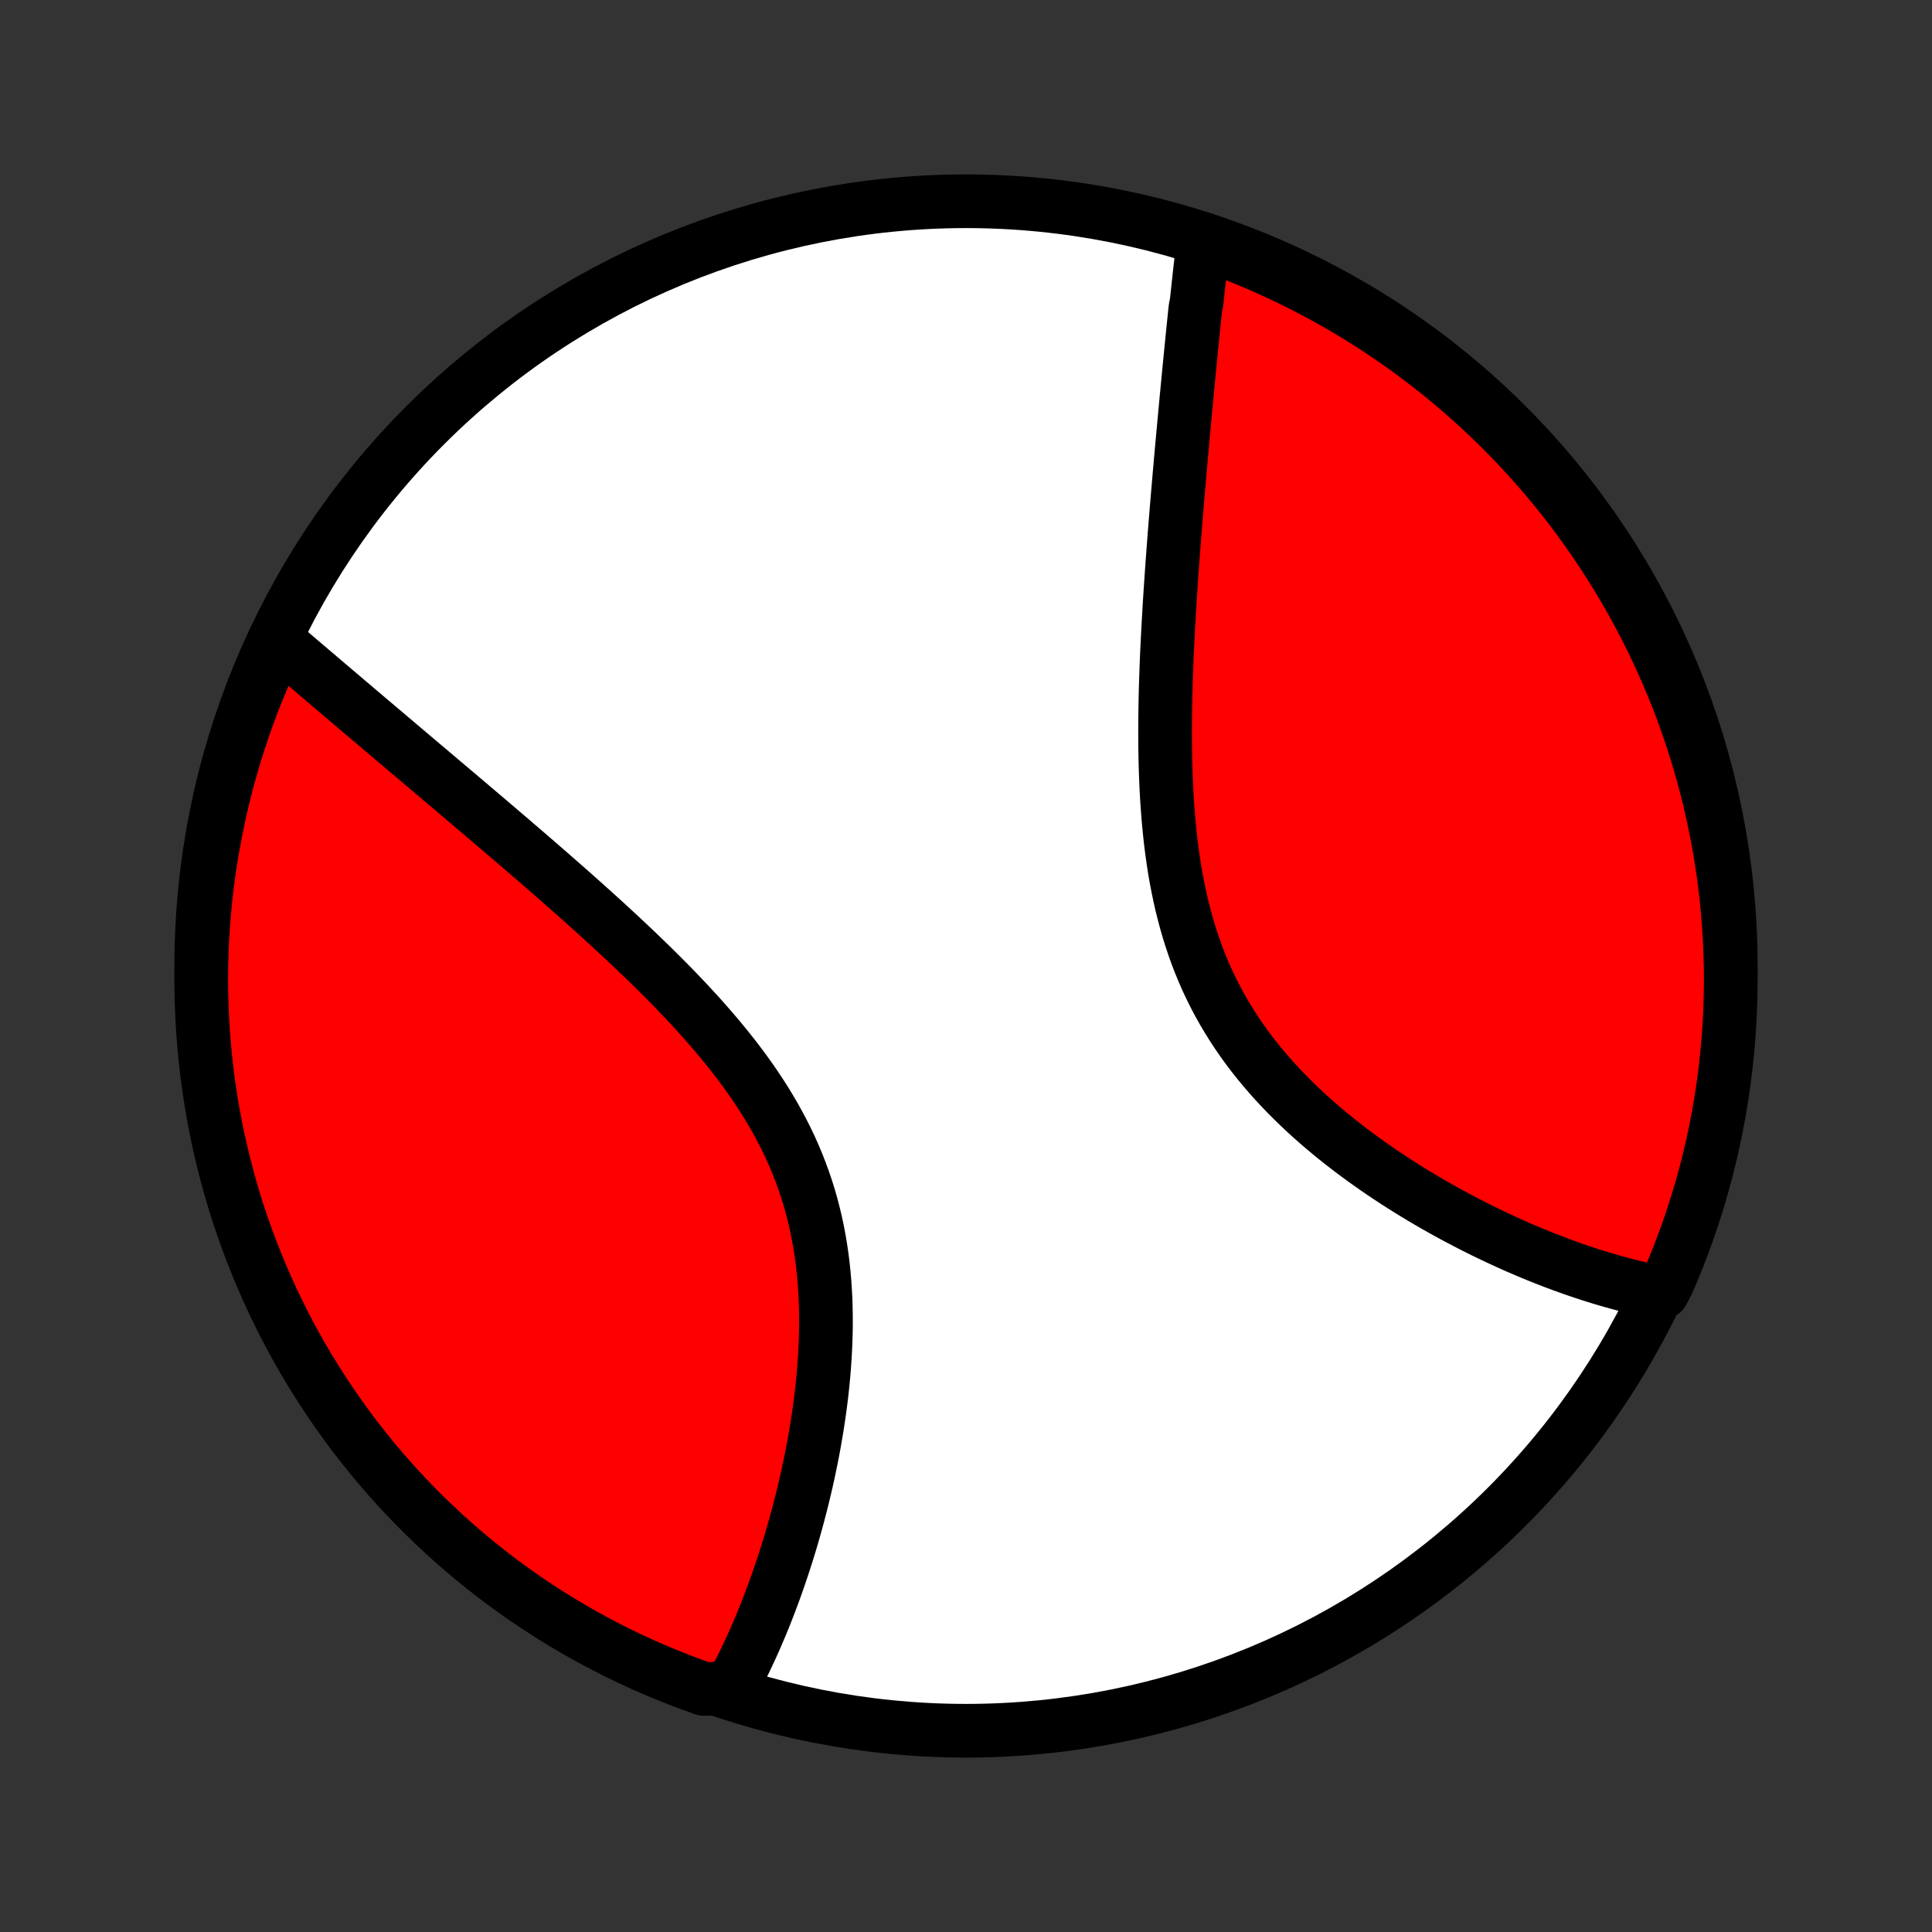 <?xml version="1.0" encoding="utf-8" standalone="no"?>
<!DOCTYPE svg PUBLIC "-//W3C//DTD SVG 1.1//EN"
  "http://www.w3.org/Graphics/SVG/1.1/DTD/svg11.dtd">
<!-- Created with matplotlib (http://matplotlib.org/) -->
<svg height="72pt" version="1.1" viewBox="0 0 72 72" width="72pt" xmlns="http://www.w3.org/2000/svg" xmlns:xlink="http://www.w3.org/1999/xlink">
 <rect x="0" y="0" width="72" height="72" fill="#333333" stroke="none"/>
 <defs>
  <style type="text/css">
*{stroke-linecap:butt;stroke-linejoin:round;}
  </style>
 </defs>
 <g id="figure_1">
  <g id="patch_1">
   <path d="
M0 72
L72 72
L72 0
L0 0
z
" style="fill:none;"/>
  </g>
  <g id="axes_1">
   <g id="PatchCollection_1">
    <defs>
     <path d="
M36 -7.5
C43.558 -7.5 50.808 -10.503 56.153 -15.848
C61.497 -21.192 64.5 -28.442 64.5 -36
C64.5 -43.558 61.497 -50.808 56.153 -56.153
C50.808 -61.497 43.558 -64.5 36 -64.5
C28.442 -64.5 21.192 -61.497 15.848 -56.153
C10.503 -50.808 7.5 -43.558 7.5 -36
C7.5 -28.442 10.503 -21.192 15.848 -15.848
C21.192 -10.503 28.442 -7.5 36 -7.5
z
" id="C0_0_a811fe30f3"/>
     <path d="
M44.857 -63.073
L44.834 -62.883
L44.811 -62.692
L44.788 -62.5
L44.766 -62.307
L44.744 -62.113
L44.722 -61.919
L44.7 -61.723
L44.679 -61.526
L44.657 -61.329
L44.636 -61.13
L44.614 -60.93
L44.593 -60.73
L44.551 -60.528
L44.529 -60.325
L44.508 -60.12
L44.487 -59.915
L44.466 -59.709
L44.445 -59.501
L44.424 -59.292
L44.403 -59.081
L44.382 -58.87
L44.361 -58.657
L44.34 -58.443
L44.319 -58.227
L44.298 -58.01
L44.277 -57.791
L44.256 -57.571
L44.235 -57.349
L44.213 -57.125
L44.192 -56.9
L44.171 -56.674
L44.15 -56.445
L44.128 -56.215
L44.107 -55.983
L44.085 -55.749
L44.064 -55.514
L44.042 -55.276
L44.021 -55.037
L43.999 -54.795
L43.978 -54.552
L43.956 -54.307
L43.935 -54.059
L43.914 -53.809
L43.892 -53.558
L43.871 -53.304
L43.849 -53.048
L43.828 -52.789
L43.807 -52.529
L43.786 -52.266
L43.765 -52
L43.745 -51.733
L43.724 -51.462
L43.704 -51.19
L43.684 -50.915
L43.664 -50.638
L43.645 -50.358
L43.626 -50.076
L43.607 -49.791
L43.589 -49.504
L43.572 -49.214
L43.555 -48.922
L43.538 -48.628
L43.523 -48.331
L43.508 -48.031
L43.493 -47.73
L43.48 -47.425
L43.468 -47.119
L43.457 -46.81
L43.447 -46.499
L43.438 -46.186
L43.431 -45.87
L43.426 -45.553
L43.422 -45.234
L43.419 -44.912
L43.419 -44.589
L43.421 -44.264
L43.425 -43.938
L43.432 -43.61
L43.441 -43.281
L43.453 -42.951
L43.468 -42.62
L43.486 -42.287
L43.508 -41.955
L43.533 -41.621
L43.562 -41.288
L43.595 -40.954
L43.632 -40.62
L43.674 -40.286
L43.721 -39.953
L43.772 -39.621
L43.829 -39.29
L43.892 -38.96
L43.96 -38.631
L44.033 -38.304
L44.114 -37.979
L44.2 -37.656
L44.292 -37.336
L44.392 -37.018
L44.498 -36.703
L44.61 -36.39
L44.73 -36.081
L44.856 -35.776
L44.989 -35.474
L45.13 -35.176
L45.277 -34.882
L45.43 -34.592
L45.591 -34.306
L45.758 -34.024
L45.931 -33.747
L46.11 -33.474
L46.295 -33.206
L46.485 -32.942
L46.681 -32.683
L46.883 -32.429
L47.089 -32.179
L47.299 -31.934
L47.514 -31.693
L47.732 -31.458
L47.955 -31.226
L48.18 -31
L48.409 -30.778
L48.64 -30.56
L48.874 -30.347
L49.11 -30.138
L49.348 -29.934
L49.588 -29.734
L49.829 -29.539
L50.071 -29.347
L50.314 -29.16
L50.558 -28.977
L50.802 -28.797
L51.047 -28.622
L51.292 -28.451
L51.536 -28.284
L51.781 -28.12
L52.025 -27.96
L52.269 -27.804
L52.512 -27.652
L52.755 -27.503
L52.997 -27.357
L53.238 -27.215
L53.478 -27.076
L53.717 -26.941
L53.954 -26.809
L54.191 -26.68
L54.426 -26.555
L54.66 -26.433
L54.893 -26.313
L55.124 -26.197
L55.354 -26.083
L55.583 -25.973
L55.81 -25.865
L56.035 -25.761
L56.259 -25.659
L56.482 -25.559
L56.703 -25.463
L56.923 -25.369
L57.141 -25.278
L57.358 -25.189
L57.573 -25.103
L57.787 -25.02
L57.999 -24.939
L58.21 -24.86
L58.42 -24.784
L58.628 -24.71
L58.835 -24.639
L59.04 -24.57
L59.244 -24.503
L59.447 -24.439
L59.648 -24.377
L59.849 -24.317
L60.048 -24.259
L60.246 -24.204
L60.443 -24.151
L60.638 -24.1
L60.833 -24.051
L61.026 -24.005
L61.218 -23.961
L61.41 -23.919
L61.6 -23.879
L61.953 -23.841
L62.155 -24.224
L62.349 -24.679
L62.534 -25.137
L62.712 -25.599
L62.881 -26.063
L63.042 -26.531
L63.195 -27.002
L63.34 -27.475
L63.476 -27.951
L63.604 -28.429
L63.724 -28.91
L63.835 -29.393
L63.937 -29.877
L64.031 -30.364
L64.117 -30.853
L64.194 -31.343
L64.262 -31.834
L64.322 -32.327
L64.373 -32.821
L64.416 -33.315
L64.45 -33.811
L64.475 -34.307
L64.491 -34.804
L64.499 -35.301
L64.499 -35.798
L64.489 -36.296
L64.471 -36.793
L64.444 -37.29
L64.408 -37.787
L64.364 -38.283
L64.311 -38.778
L64.25 -39.273
L64.18 -39.767
L64.101 -40.259
L64.014 -40.75
L63.918 -41.24
L63.814 -41.728
L63.702 -42.215
L63.58 -42.699
L63.451 -43.181
L63.313 -43.662
L63.167 -44.139
L63.012 -44.615
L62.849 -45.088
L62.679 -45.558
L62.5 -46.025
L62.312 -46.489
L62.117 -46.95
L61.914 -47.407
L61.703 -47.862
L61.485 -48.312
L61.258 -48.759
L61.024 -49.202
L60.782 -49.64
L60.532 -50.075
L60.276 -50.505
L60.011 -50.931
L59.74 -51.353
L59.461 -51.769
L59.175 -52.181
L58.882 -52.588
L58.582 -52.99
L58.275 -53.387
L57.961 -53.779
L57.641 -54.164
L57.314 -54.545
L56.981 -54.92
L56.641 -55.289
L56.295 -55.652
L55.942 -56.009
L55.584 -56.361
L55.22 -56.706
L54.849 -57.044
L54.474 -57.376
L54.092 -57.702
L53.705 -58.021
L53.312 -58.334
L52.915 -58.639
L52.512 -58.938
L52.104 -59.23
L51.691 -59.514
L51.273 -59.792
L50.851 -60.062
L50.424 -60.325
L49.993 -60.58
L49.558 -60.828
L49.118 -61.069
L48.675 -61.301
L48.227 -61.527
L47.776 -61.744
L47.321 -61.953
L46.863 -62.155
L46.401 -62.349
L45.937 -62.534
L45.469 -62.712
z
" id="C0_1_d4fbe05905"/>
     <path d="
M10.26 -48.171
L10.407 -48.046
L10.555 -47.921
L10.703 -47.795
L10.852 -47.668
L11.002 -47.541
L11.152 -47.413
L11.303 -47.284
L11.456 -47.155
L11.608 -47.025
L11.762 -46.895
L11.916 -46.763
L12.071 -46.631
L12.227 -46.498
L12.384 -46.365
L12.543 -46.23
L12.701 -46.096
L12.861 -45.96
L13.022 -45.823
L13.184 -45.686
L13.347 -45.547
L13.511 -45.408
L13.676 -45.268
L13.842 -45.127
L14.01 -44.985
L14.178 -44.842
L14.348 -44.699
L14.519 -44.554
L14.692 -44.408
L14.865 -44.261
L15.04 -44.113
L15.216 -43.964
L15.394 -43.813
L15.573 -43.662
L15.754 -43.509
L15.936 -43.355
L16.119 -43.2
L16.304 -43.044
L16.49 -42.886
L16.678 -42.727
L16.868 -42.567
L17.059 -42.405
L17.252 -42.242
L17.446 -42.077
L17.642 -41.911
L17.84 -41.743
L18.039 -41.574
L18.24 -41.403
L18.442 -41.23
L18.646 -41.056
L18.852 -40.88
L19.06 -40.703
L19.269 -40.523
L19.48 -40.342
L19.692 -40.159
L19.907 -39.974
L20.122 -39.787
L20.34 -39.598
L20.559 -39.407
L20.779 -39.215
L21.001 -39.02
L21.224 -38.823
L21.449 -38.624
L21.675 -38.423
L21.902 -38.22
L22.13 -38.014
L22.36 -37.807
L22.59 -37.597
L22.821 -37.385
L23.053 -37.17
L23.285 -36.953
L23.518 -36.734
L23.752 -36.512
L23.985 -36.288
L24.219 -36.061
L24.452 -35.832
L24.685 -35.6
L24.917 -35.366
L25.149 -35.129
L25.379 -34.889
L25.608 -34.647
L25.836 -34.402
L26.062 -34.155
L26.285 -33.904
L26.506 -33.651
L26.725 -33.395
L26.94 -33.137
L27.152 -32.875
L27.361 -32.611
L27.565 -32.343
L27.766 -32.073
L27.961 -31.8
L28.152 -31.524
L28.337 -31.245
L28.517 -30.964
L28.69 -30.679
L28.858 -30.392
L29.019 -30.102
L29.174 -29.809
L29.322 -29.514
L29.463 -29.216
L29.596 -28.916
L29.723 -28.613
L29.841 -28.309
L29.953 -28.002
L30.057 -27.693
L30.154 -27.383
L30.243 -27.07
L30.324 -26.757
L30.399 -26.442
L30.466 -26.126
L30.526 -25.809
L30.579 -25.492
L30.626 -25.174
L30.666 -24.855
L30.699 -24.537
L30.727 -24.219
L30.748 -23.901
L30.765 -23.584
L30.775 -23.267
L30.78 -22.952
L30.781 -22.637
L30.776 -22.324
L30.767 -22.012
L30.754 -21.702
L30.737 -21.394
L30.715 -21.087
L30.691 -20.783
L30.662 -20.48
L30.631 -20.18
L30.596 -19.882
L30.558 -19.587
L30.517 -19.294
L30.474 -19.004
L30.428 -18.716
L30.38 -18.432
L30.33 -18.15
L30.278 -17.871
L30.223 -17.595
L30.167 -17.321
L30.109 -17.051
L30.05 -16.784
L29.988 -16.52
L29.926 -16.258
L29.862 -16
L29.796 -15.745
L29.73 -15.493
L29.662 -15.244
L29.593 -14.997
L29.523 -14.754
L29.452 -14.514
L29.38 -14.277
L29.306 -14.043
L29.232 -13.812
L29.157 -13.583
L29.082 -13.358
L29.005 -13.135
L28.928 -12.915
L28.85 -12.698
L28.771 -12.484
L28.691 -12.273
L28.611 -12.064
L28.53 -11.858
L28.448 -11.654
L28.365 -11.453
L28.282 -11.255
L28.198 -11.059
L28.114 -10.866
L28.028 -10.675
L27.942 -10.487
L27.855 -10.301
L27.768 -10.118
L27.68 -9.937
L27.591 -9.758
L27.501 -9.582
L27.41 -9.407
L27.319 -9.235
L26.702 -9.066
L26.233 -9.059
L25.767 -9.226
L25.305 -9.4
L24.845 -9.583
L24.389 -9.774
L23.937 -9.972
L23.488 -10.179
L23.043 -10.393
L22.602 -10.616
L22.165 -10.846
L21.732 -11.083
L21.304 -11.329
L20.88 -11.581
L20.46 -11.842
L20.046 -12.109
L19.636 -12.384
L19.231 -12.666
L18.832 -12.955
L18.437 -13.251
L18.048 -13.555
L17.665 -13.864
L17.287 -14.181
L16.914 -14.504
L16.548 -14.834
L16.187 -15.171
L15.833 -15.513
L15.484 -15.862
L15.142 -16.217
L14.806 -16.578
L14.477 -16.945
L14.154 -17.318
L13.838 -17.696
L13.529 -18.081
L13.226 -18.47
L12.931 -18.865
L12.642 -19.265
L12.361 -19.67
L12.087 -20.08
L11.82 -20.495
L11.56 -20.915
L11.308 -21.339
L11.063 -21.768
L10.826 -22.201
L10.597 -22.638
L10.375 -23.08
L10.162 -23.525
L9.956 -23.974
L9.758 -24.427
L9.568 -24.883
L9.386 -25.343
L9.212 -25.806
L9.046 -26.272
L8.888 -26.741
L8.739 -27.213
L8.598 -27.687
L8.466 -28.164
L8.342 -28.644
L8.226 -29.125
L8.118 -29.609
L8.02 -30.095
L7.929 -30.582
L7.848 -31.071
L7.774 -31.562
L7.71 -32.054
L7.654 -32.547
L7.607 -33.042
L7.568 -33.537
L7.538 -34.033
L7.517 -34.529
L7.504 -35.026
L7.5 -35.523
L7.505 -36.021
L7.518 -36.518
L7.54 -37.015
L7.571 -37.512
L7.61 -38.009
L7.658 -38.505
L7.715 -39
L7.78 -39.494
L7.854 -39.987
L7.937 -40.479
L8.028 -40.969
L8.127 -41.458
L8.235 -41.946
L8.352 -42.431
L8.476 -42.915
L8.61 -43.396
L8.751 -43.876
L8.901 -44.352
L9.059 -44.827
L9.226 -45.298
L9.4 -45.767
L9.583 -46.233
L9.774 -46.696
L9.972 -47.155
z
" id="C0_2_6de685938e"/>
    </defs>
    <g clip-path="url(#p1bffca34e9)">
     <use style="fill:#ffffff;stroke:#000000;stroke-width:2.0;" x="0.0" xlink:href="#C0_0_a811fe30f3" y="72.0"/>
    </g>
    <g clip-path="url(#p1bffca34e9)">
     <use style="fill:#ff0000;stroke:#000000;stroke-width:2.0;" x="0.0" xlink:href="#C0_1_d4fbe05905" y="72.0"/>
    </g>
    <g clip-path="url(#p1bffca34e9)">
     <use style="fill:#ff0000;stroke:#000000;stroke-width:2.0;" x="0.0" xlink:href="#C0_2_6de685938e" y="72.0"/>
    </g>
   </g>
  </g>
 </g>
 <defs>
  <clipPath id="p1bffca34e9">
   <rect height="72.0" width="72.0" x="0.0" y="0.0"/>
  </clipPath>
 </defs>
</svg>
